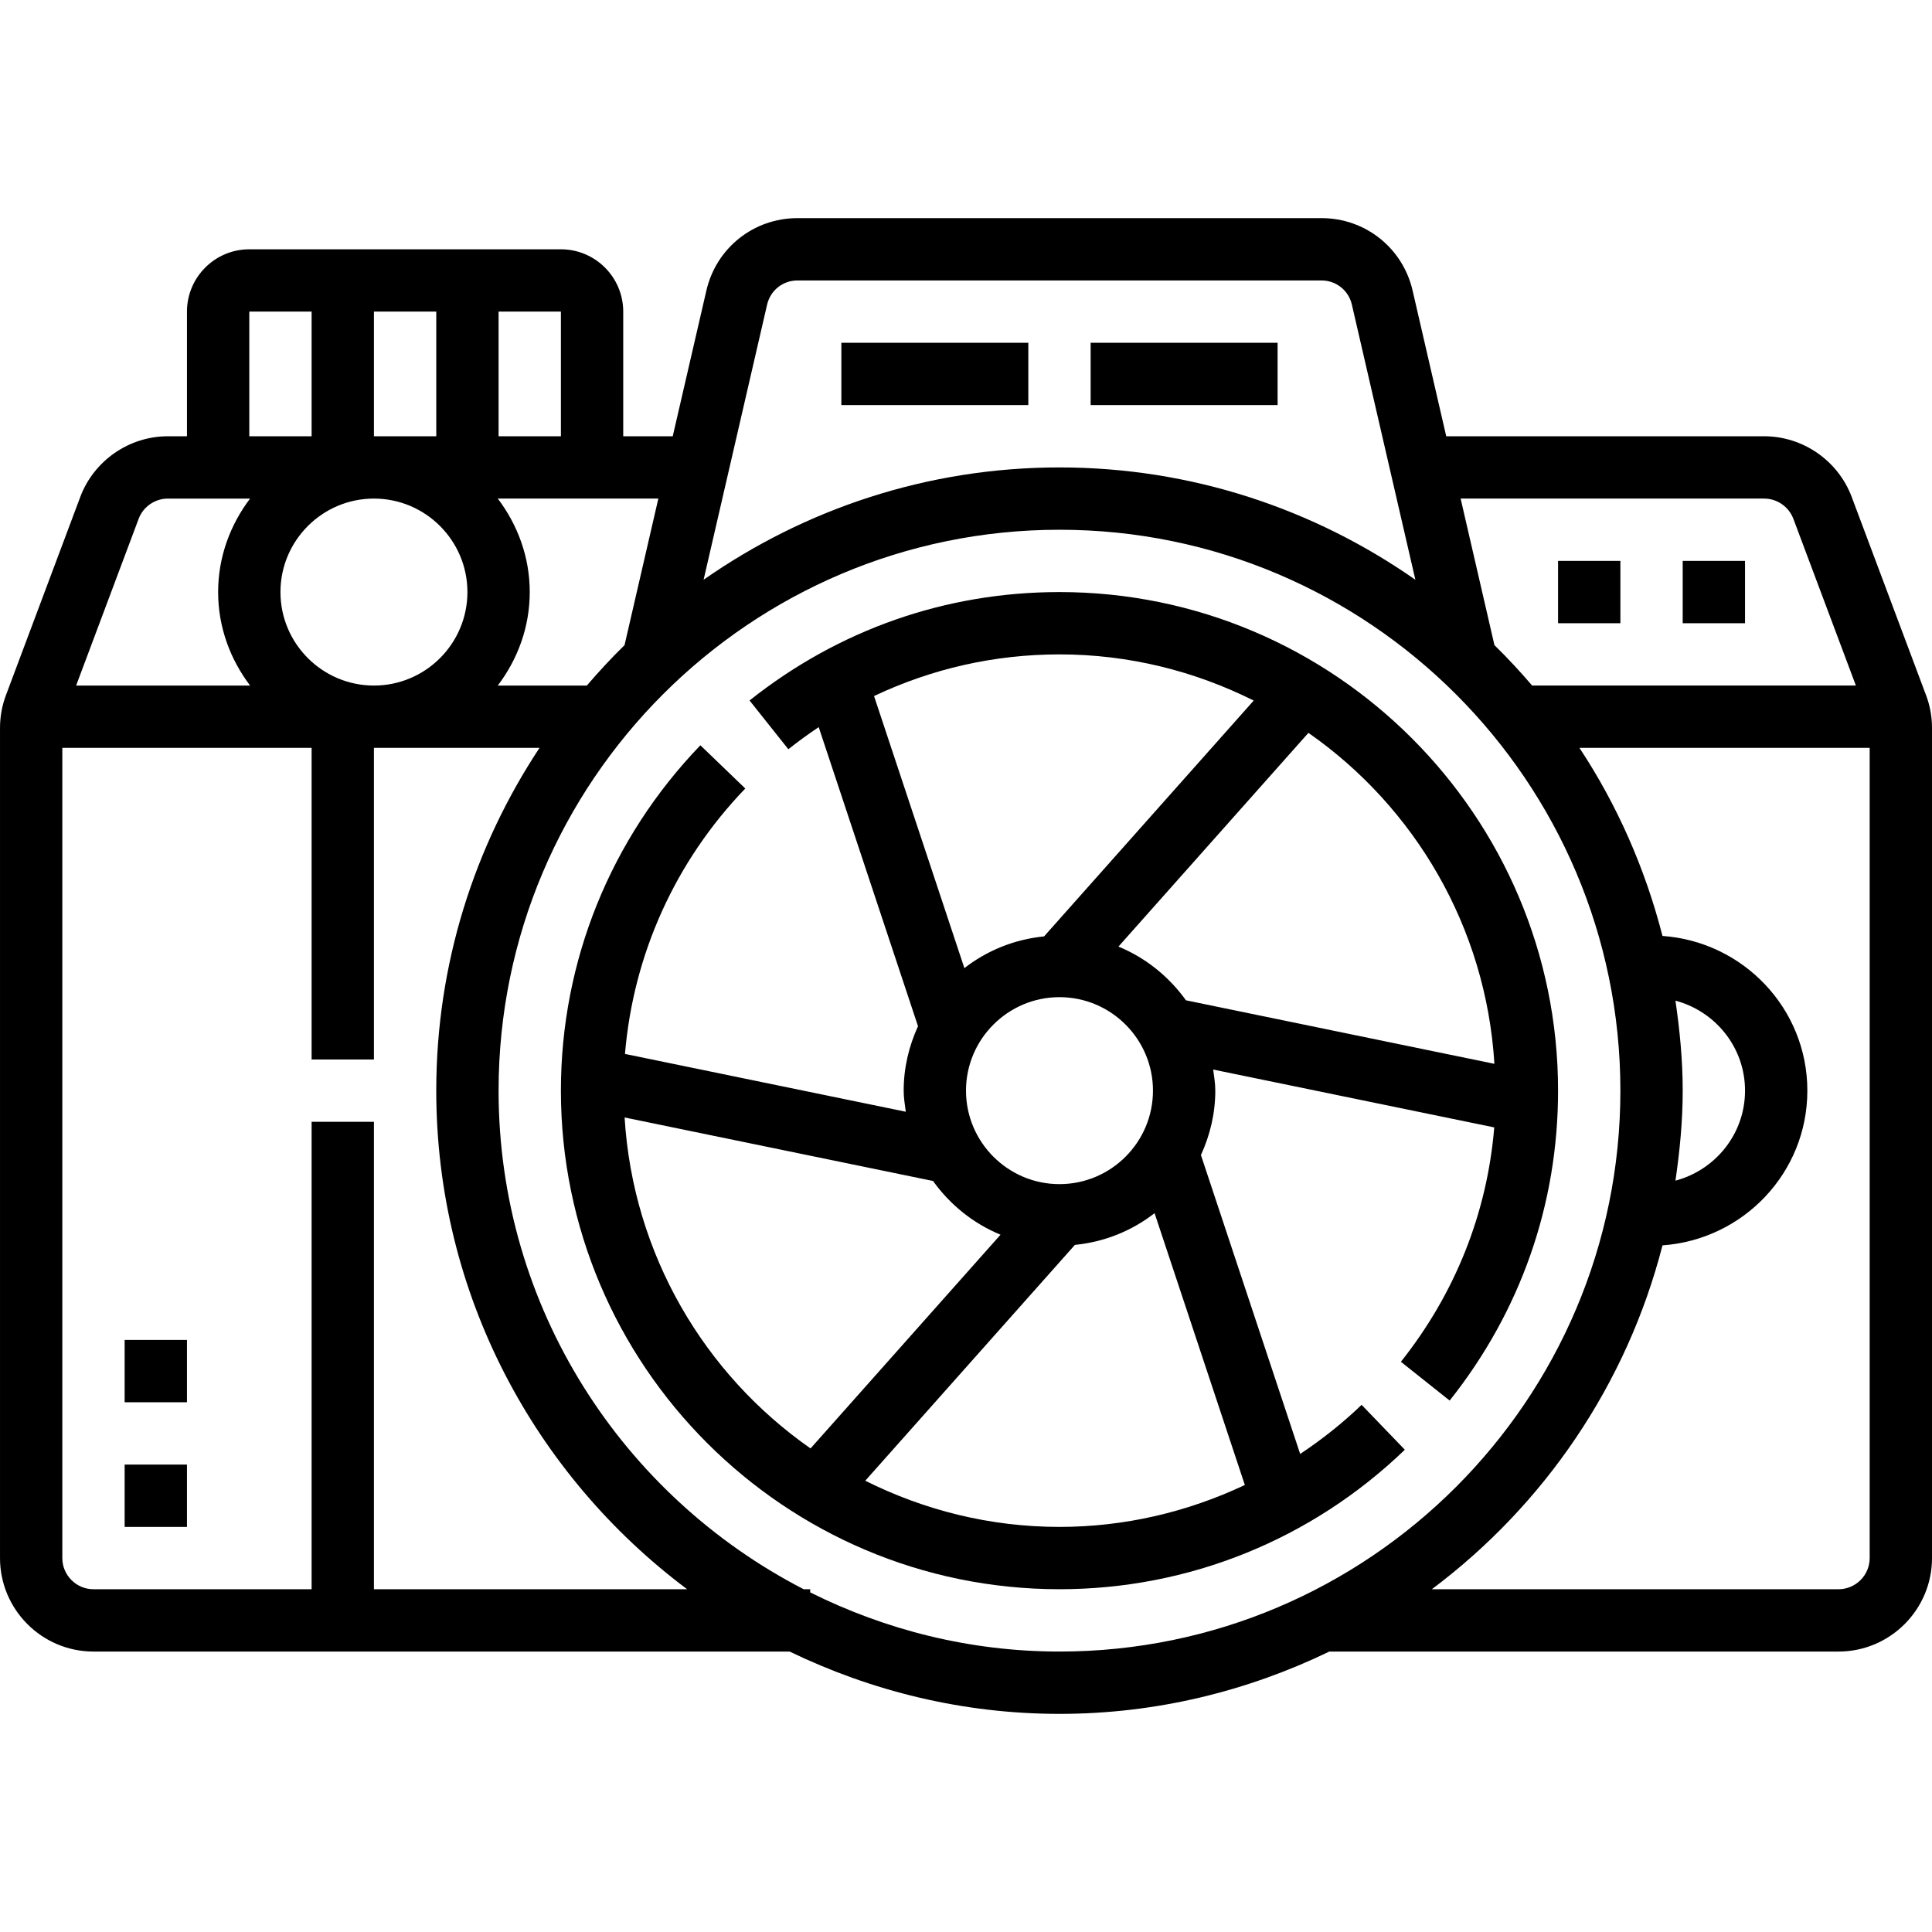 <svg height="496pt" viewBox="0 -56 496 496" width="496pt" xmlns="http://www.w3.org/2000/svg"><path d="m216 32h48v16h-48zm0 0"/><path d="m280 32h48v16h-48zm0 0"/><path d="m494.473 122.48-19.09-50.906c-3.496-9.316-12.527-15.574-22.473-15.574h-81.621l-8.633-37.398c-2.527-10.953-12.145-18.602-23.383-18.602h-134.547c-11.238 0-20.855 7.648-23.383 18.609l-8.633 37.391h-12.711v-32c0-8.824-7.176-16-16-16h-80c-8.824 0-16 7.176-16 16v32h-4.91c-9.953 0-18.984 6.258-22.48 15.574l-19.082 50.891c-1.016 2.703-1.527 5.535-1.527 8.438v213.098c0 13.23 10.77 24 24 24h178.719c21 10.145 44.441 16 69.281 16s48.281-5.855 69.281-16h130.719c13.23 0 24-10.77 24-24v-213.098c0-2.902-.512-5.734-1.527-8.422zm-41.562-50.48c3.32 0 6.328 2.09 7.496 5.191l16.051 42.809h-83.113c-3.078-3.594-6.289-7.062-9.68-10.375l-8.68-37.625zm-255.973-49.801c.84-3.648 4.047-6.199 7.789-6.199h134.547c3.742 0 6.949 2.551 7.789 6.199l16.305 70.641c-25.934-18.121-57.398-28.84-91.367-28.84s-65.434 10.719-91.367 28.84zm-36.602 87.426c-3.383 3.305-6.594 6.781-9.68 10.375h-22.863c5.078-6.703 8.207-14.961 8.207-24s-3.129-17.297-8.207-24h41.223zm-88.336-13.625c0-13.23 10.77-24 24-24s24 10.77 24 24-10.77 24-24 24-24-10.77-24-24zm24-72h16v32h-16zm48 32h-16v-32h16zm-80-32h16v32h-16zm-28.406 53.191c1.168-3.102 4.184-5.191 7.496-5.191h21.109c-5.07 6.703-8.199 14.961-8.199 24s3.129 17.297 8.207 24h-44.664zm60.406 274.809v-120h-16v120h-56c-4.406 0-8-3.594-8-8v-208h64v80h16v-80h42.512c-16.711 25.273-26.512 55.496-26.512 88 0 52.367 25.398 98.793 64.406 128zm112 .809v-.809h-1.672c-46.441-23.922-78.328-72.266-78.328-128 0-79.398 64.602-144 144-144s144 64.602 144 144-64.602 144-144 144c-23.008 0-44.688-5.559-64-15.191zm264-.809h-104.406c28.773-21.551 50.016-52.48 59.215-88.281 20.727-1.473 37.191-18.621 37.191-39.719s-16.465-38.246-37.191-39.719c-4.473-17.395-11.672-33.688-21.32-48.281h74.512v208c0 4.406-3.594 8-8 8zm-41.863-151.105c10.254 2.73 17.863 12 17.863 23.105s-7.609 20.375-17.863 23.105c1.102-7.562 1.863-15.242 1.863-23.105s-.762-15.543-1.863-23.105zm0 0"/><path d="m432 88h16v16h-16zm0 0"/><path d="m400 88h16v16h-16zm0 0"/><path d="m372.168 303.566c18.207-22.902 27.832-50.406 27.832-79.566 0-70.574-57.426-128-128-128-29.16 0-56.664 9.625-79.566 27.832l9.957 12.52c2.539-2.016 5.137-3.902 7.793-5.68l25.496 76.785c-2.312 5.062-3.68 10.633-3.68 16.543 0 1.855.305 3.625.543 5.414l-72.094-14.84c2.145-25.512 12.879-49.43 30.887-68.141l-11.527-11.098c-23.098 24-35.809 55.496-35.809 88.664 0 70.574 57.426 128 128 128 33.168 0 64.664-12.711 88.664-35.809l-11.098-11.527c-4.91 4.727-10.207 8.902-15.773 12.609l-25.48-76.738c2.32-5.055 3.688-10.625 3.688-16.535 0-1.855-.305-3.625-.543-5.414l72.16 14.855c-1.824 21.984-10.016 42.621-23.969 60.168zm-100.168-191.566c17.93 0 34.824 4.336 49.863 11.855l-53.816 60.543c-7.68.77-14.68 3.648-20.461 8.145l-23.195-69.848c14.777-7 30.875-10.695 47.609-10.695zm0 136c-13.23 0-24-10.77-24-24s10.77-24 24-24 24 10.77 24 24-10.77 24-24 24zm-111.648-17.113 79.184 16.305c4.359 6.082 10.32 10.914 17.328 13.793l-48.773 54.871c-27.25-19.023-45.586-49.824-47.738-84.969zm111.648 105.113c-17.93 0-34.824-4.336-49.863-11.855l53.816-60.543c7.68-.77 14.68-3.648 20.461-8.145l23.172 69.781c-14.754 6.969-30.906 10.762-47.586 10.762zm15.137-148.984 48.773-54.871c27.25 19.016 45.594 49.816 47.746 84.969l-79.184-16.305c-4.367-6.082-10.328-10.914-17.336-13.793zm0 0"/><path d="m32 288h16v16h-16zm0 0"/><path d="m32 320h16v16h-16zm0 0"/></svg>